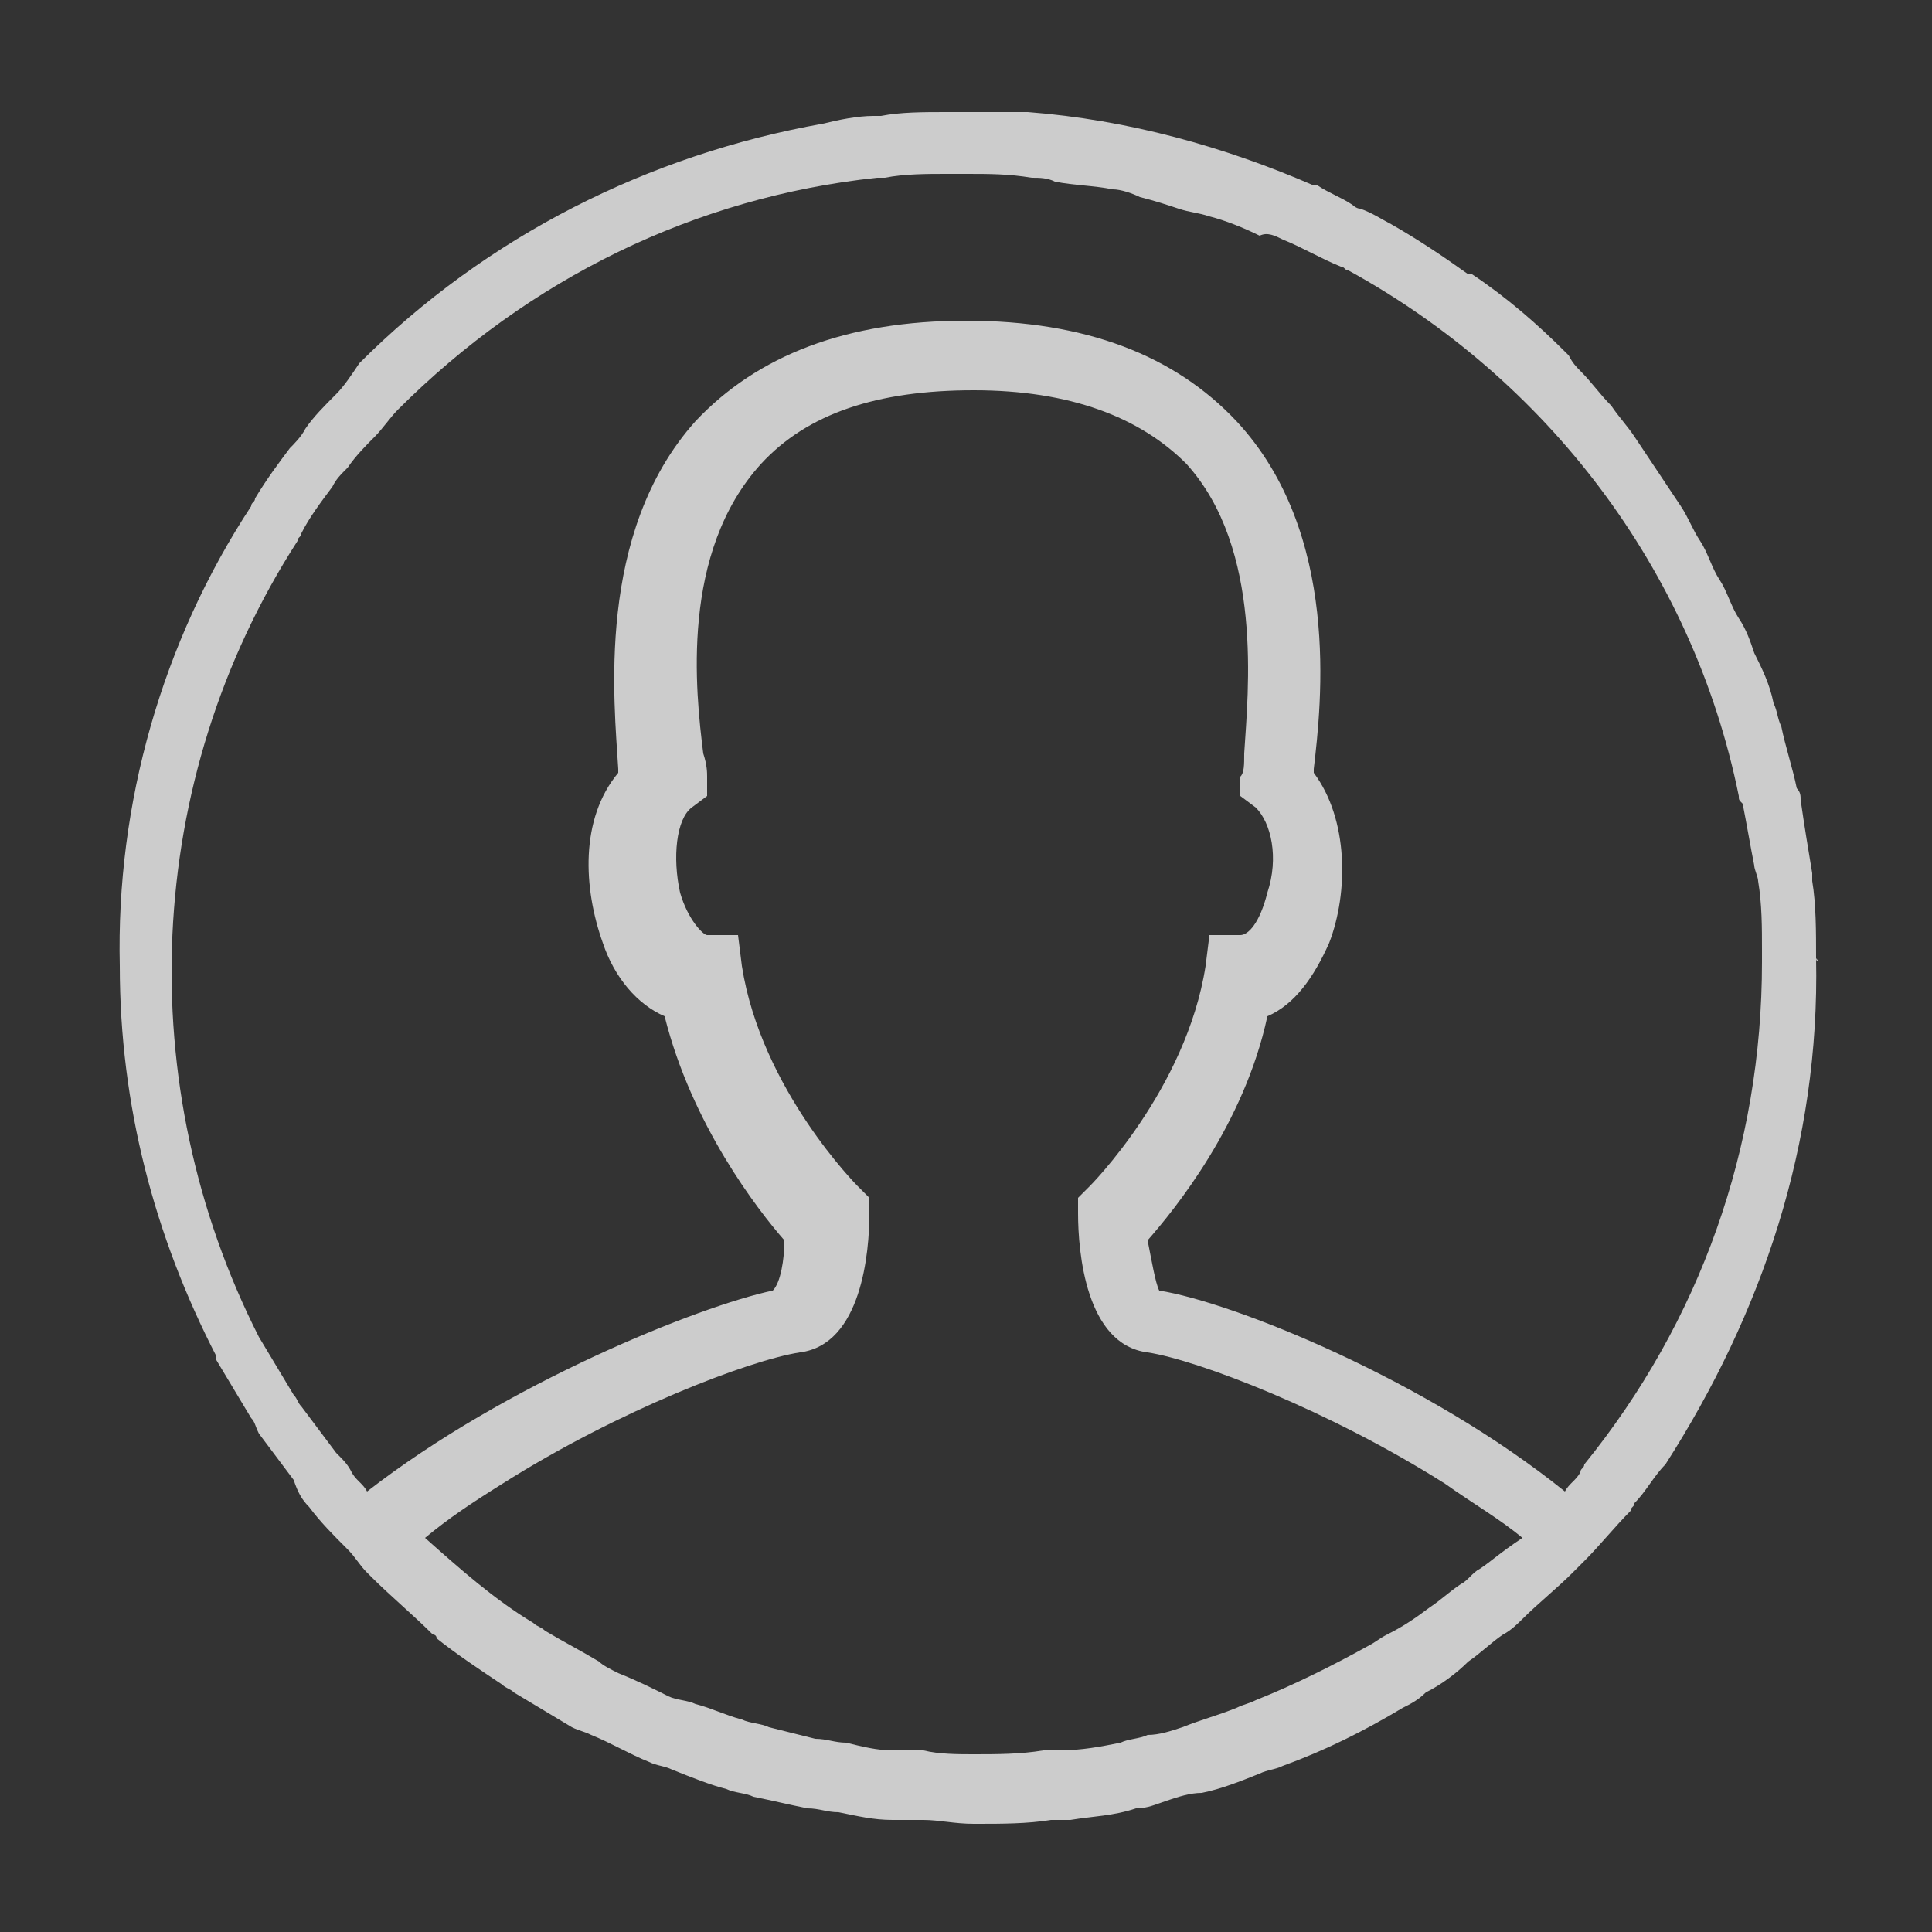 <?xml version="1.0" encoding="utf-8"?>
<!-- Generator: Adobe Illustrator 22.0.1, SVG Export Plug-In . SVG Version: 6.00 Build 0)  -->
<svg version="1.1" id="Calque_1" xmlns="http://www.w3.org/2000/svg" xmlns:xlink="http://www.w3.org/1999/xlink" x="0px" y="0px"
	 viewBox="0 0 50 50" style="enable-background:new 0 0 50 50;" xml:space="preserve">
<rect x="0" y="0" width="50" height="50" fill="#333333" stroke="none"/>
<style type="text/css">
	.st0{opacity:0.75;fill:#FFFFFF;enable-background:new    ;}
</style>
<path class="st0" d="M47,24.8L47,24.8c0-0.7,0-1.4-0.1-2c0-0.1,0-0.1,0-0.2c-0.1-0.6-0.2-1.2-0.3-1.9c0-0.1,0-0.2-0.1-0.3
	c-0.1-0.5-0.3-1.1-0.4-1.6c-0.1-0.2-0.1-0.4-0.2-0.6c-0.1-0.5-0.3-0.9-0.5-1.3c-0.1-0.3-0.2-0.6-0.4-0.9c-0.2-0.3-0.3-0.7-0.5-1
	s-0.3-0.7-0.5-1s-0.3-0.6-0.5-0.9c-0.2-0.3-0.4-0.6-0.6-0.9c-0.2-0.3-0.4-0.6-0.6-0.9c-0.2-0.3-0.4-0.5-0.6-0.8
	c-0.3-0.3-0.5-0.6-0.8-0.9c-0.1-0.1-0.2-0.2-0.3-0.4l-0.1-0.1c-0.7-0.7-1.5-1.4-2.4-2c0,0,0,0-0.1,0c-0.7-0.5-1.3-0.9-2-1.3
	c-0.2-0.1-0.5-0.3-0.8-0.4c-0.1,0-0.2-0.1-0.2-0.1c-0.3-0.2-0.6-0.3-0.9-0.5H34c-2.3-1-4.8-1.7-7.4-1.9h-0.1c-0.4,0-0.8,0-1.2,0
	c-0.1,0-0.1,0-0.2,0s-0.1,0-0.2,0h-0.1c-0.1,0-0.2,0-0.3,0c-0.6,0-1.2,0-1.7,0.1c-0.1,0-0.1,0-0.2,0c-0.4,0-0.9,0.1-1.3,0.2l0,0
	c-4.5,0.8-8.7,2.9-12,6.2l0,0l0,0C9.1,9.7,8.9,10,8.7,10.2c-0.3,0.3-0.6,0.6-0.8,0.9c-0.1,0.2-0.3,0.4-0.4,0.5
	c-0.3,0.4-0.6,0.8-0.9,1.3c0,0.1-0.1,0.1-0.1,0.2C4.2,16.6,3,20.8,3.1,25c0,3.6,0.9,7,2.5,10.1v0.1c0.3,0.5,0.6,1,0.9,1.5
	c0.1,0.1,0.1,0.2,0.2,0.4c0.3,0.4,0.6,0.8,0.9,1.2C7.7,38.6,7.8,38.8,8,39c0.3,0.4,0.6,0.7,1,1.1c0.2,0.2,0.3,0.4,0.5,0.6l0.1,0.1
	l0,0l0,0c0.5,0.5,1.1,1,1.6,1.5c0,0,0.1,0,0.1,0.1c0.5,0.4,1.1,0.8,1.7,1.2c0.1,0.1,0.2,0.1,0.3,0.2c0.5,0.3,1,0.6,1.5,0.9
	c0.2,0.1,0.3,0.1,0.5,0.2c0.5,0.2,1,0.5,1.5,0.7c0.2,0.1,0.4,0.1,0.6,0.2c0.5,0.2,1,0.4,1.4,0.5c0.2,0.1,0.5,0.1,0.7,0.2
	c0.5,0.1,0.9,0.2,1.4,0.3c0.3,0,0.5,0.1,0.8,0.1c0.5,0.1,0.9,0.2,1.4,0.2c0.3,0,0.6,0,0.8,0c0.4,0,0.8,0.1,1.3,0.1h0.1
	c0.6,0,1.3,0,1.9-0.1c0.2,0,0.3,0,0.5,0c0.6-0.1,1.1-0.1,1.7-0.3c0.3,0,0.5-0.1,0.8-0.2c0.3-0.1,0.6-0.2,0.9-0.2
	c0.5-0.1,1-0.3,1.5-0.5c0.2-0.1,0.4-0.1,0.6-0.2c1.1-0.4,2.1-0.9,3.1-1.5c0.2-0.1,0.4-0.2,0.6-0.4c0.4-0.2,0.8-0.5,1.1-0.8
	c0.3-0.2,0.6-0.5,0.9-0.7c0.2-0.1,0.4-0.3,0.5-0.4c0.4-0.4,0.9-0.8,1.3-1.2l0.1-0.1c0.1-0.1,0.1-0.1,0.2-0.2
	c0.4-0.4,0.8-0.9,1.2-1.3c0-0.1,0.1-0.1,0.1-0.2c0.3-0.3,0.5-0.7,0.8-1l0,0C45.6,34,47.1,29.6,47,24.8C47.1,24.9,47,24.9,47,24.8z
	 M38.3,40.6c-0.2,0.1-0.3,0.3-0.5,0.4c-0.3,0.2-0.5,0.4-0.8,0.6c-0.4,0.3-0.7,0.5-1.1,0.7c-0.2,0.1-0.3,0.2-0.5,0.3
	c-0.9,0.5-1.9,1-2.9,1.4c-0.2,0.1-0.3,0.1-0.5,0.2c-0.5,0.2-0.9,0.3-1.4,0.5c-0.3,0.1-0.6,0.2-0.9,0.2C29.5,45,29.2,45,29,45.1
	c-0.5,0.1-1,0.2-1.6,0.2c-0.1,0-0.3,0-0.4,0c-0.6,0.1-1.2,0.1-1.8,0.1c-0.4,0-0.9,0-1.3-0.1c-0.3,0-0.5,0-0.8,0
	c-0.4,0-0.8-0.1-1.2-0.2c-0.3,0-0.5-0.1-0.8-0.1c-0.4-0.1-0.8-0.2-1.2-0.3c-0.2-0.1-0.5-0.1-0.7-0.2c-0.4-0.1-0.8-0.3-1.2-0.4
	c-0.2-0.1-0.5-0.1-0.7-0.2c-0.4-0.2-0.8-0.4-1.3-0.6c-0.2-0.1-0.4-0.2-0.5-0.3c-0.5-0.3-0.9-0.5-1.4-0.8c-0.1-0.1-0.2-0.1-0.3-0.2
	c-1-0.6-1.9-1.4-2.8-2.2c0.6-0.5,1.2-0.9,2-1.4c3-1.9,6.4-3.2,7.7-3.4c1.6-0.2,1.8-2.6,1.8-3.6V31l-0.3-0.3c0,0-2.5-2.5-3-5.7
	l-0.1-0.8h-0.8c-0.1,0-0.5-0.4-0.7-1.1c-0.2-0.9-0.1-1.9,0.3-2.2l0.4-0.3v-0.5c0-0.1,0-0.3-0.1-0.6c-0.2-1.6-0.6-5.2,1.5-7.5
	c1.2-1.3,3-1.9,5.5-1.9s4.3,0.7,5.5,1.9c2,2.2,1.6,5.9,1.5,7.5c0,0.3,0,0.5-0.1,0.6v0.5l0.4,0.3c0.4,0.4,0.6,1.3,0.3,2.2
	c-0.2,0.8-0.5,1.1-0.7,1.1h-0.8L31.2,25c-0.5,3.2-3,5.7-3,5.7L27.9,31v0.4c0,1,0.2,3.4,1.8,3.6c1.3,0.2,4.7,1.5,7.7,3.4
	c0.7,0.5,1.4,0.9,2,1.4C38.8,40.2,38.6,40.4,38.3,40.6z M41,37.9c0,0.1-0.1,0.1-0.1,0.2c-0.1,0.2-0.3,0.3-0.4,0.5
	c-3.6-2.9-8.6-4.9-10.5-5.2c-0.1-0.2-0.2-0.8-0.3-1.3c0.7-0.8,2.5-3,3.1-5.8c0.7-0.3,1.2-1,1.6-1.9c0.5-1.3,0.5-3.2-0.4-4.4
	c0,0,0,0,0-0.1c0.2-1.7,0.7-6.1-2-9c-1.6-1.7-3.9-2.6-7-2.6s-5.4,0.9-7,2.6c-2.6,2.9-2.1,7.3-2,9c0,0,0,0,0,0.1
	c-1,1.2-0.9,3-0.4,4.4c0.3,0.9,0.9,1.6,1.6,1.9c0.7,2.8,2.4,5,3.1,5.8c0,0.5-0.1,1.1-0.3,1.3c-1.9,0.4-6.9,2.4-10.5,5.2
	c-0.1-0.2-0.3-0.3-0.4-0.5c-0.1-0.2-0.2-0.3-0.4-0.5c-0.3-0.4-0.6-0.8-0.9-1.2c-0.1-0.1-0.1-0.2-0.2-0.3c-0.3-0.5-0.6-1-0.9-1.5l0,0
	c-3.3-6.5-3-14.4,1-20.6c0-0.1,0.1-0.1,0.1-0.2C8,13.4,8.3,13,8.6,12.6c0.1-0.2,0.2-0.3,0.4-0.5c0.2-0.3,0.5-0.6,0.7-0.8
	s0.4-0.5,0.6-0.7c3.4-3.4,7.7-5.5,12.4-6c0.1,0,0.1,0,0.2,0c0.5-0.1,1.1-0.1,1.6-0.1c0.2,0,0.4,0,0.5,0c0.6,0,1.1,0,1.7,0.1
	c0.2,0,0.4,0,0.6,0.1c0.5,0.1,1,0.1,1.5,0.2c0.2,0,0.5,0.1,0.7,0.2c0.4,0.1,0.7,0.2,1,0.3c0.3,0.1,0.5,0.1,0.8,0.2
	c0.4,0.1,0.9,0.3,1.3,0.5c0.2-0.1,0.4,0,0.6,0.1c0.5,0.2,1,0.5,1.5,0.7c0.1,0,0.1,0.1,0.2,0.1C40,9.8,43.8,14.7,45,20.6
	c0,0.1,0,0.1,0.1,0.2c0.1,0.5,0.2,1.1,0.3,1.6c0,0.1,0.1,0.3,0.1,0.4c0.1,0.6,0.1,1.2,0.1,1.8c0,0.1,0,0.2,0,0.3
	C45.6,29.7,44,34.2,41,37.9z"/>
</svg>
